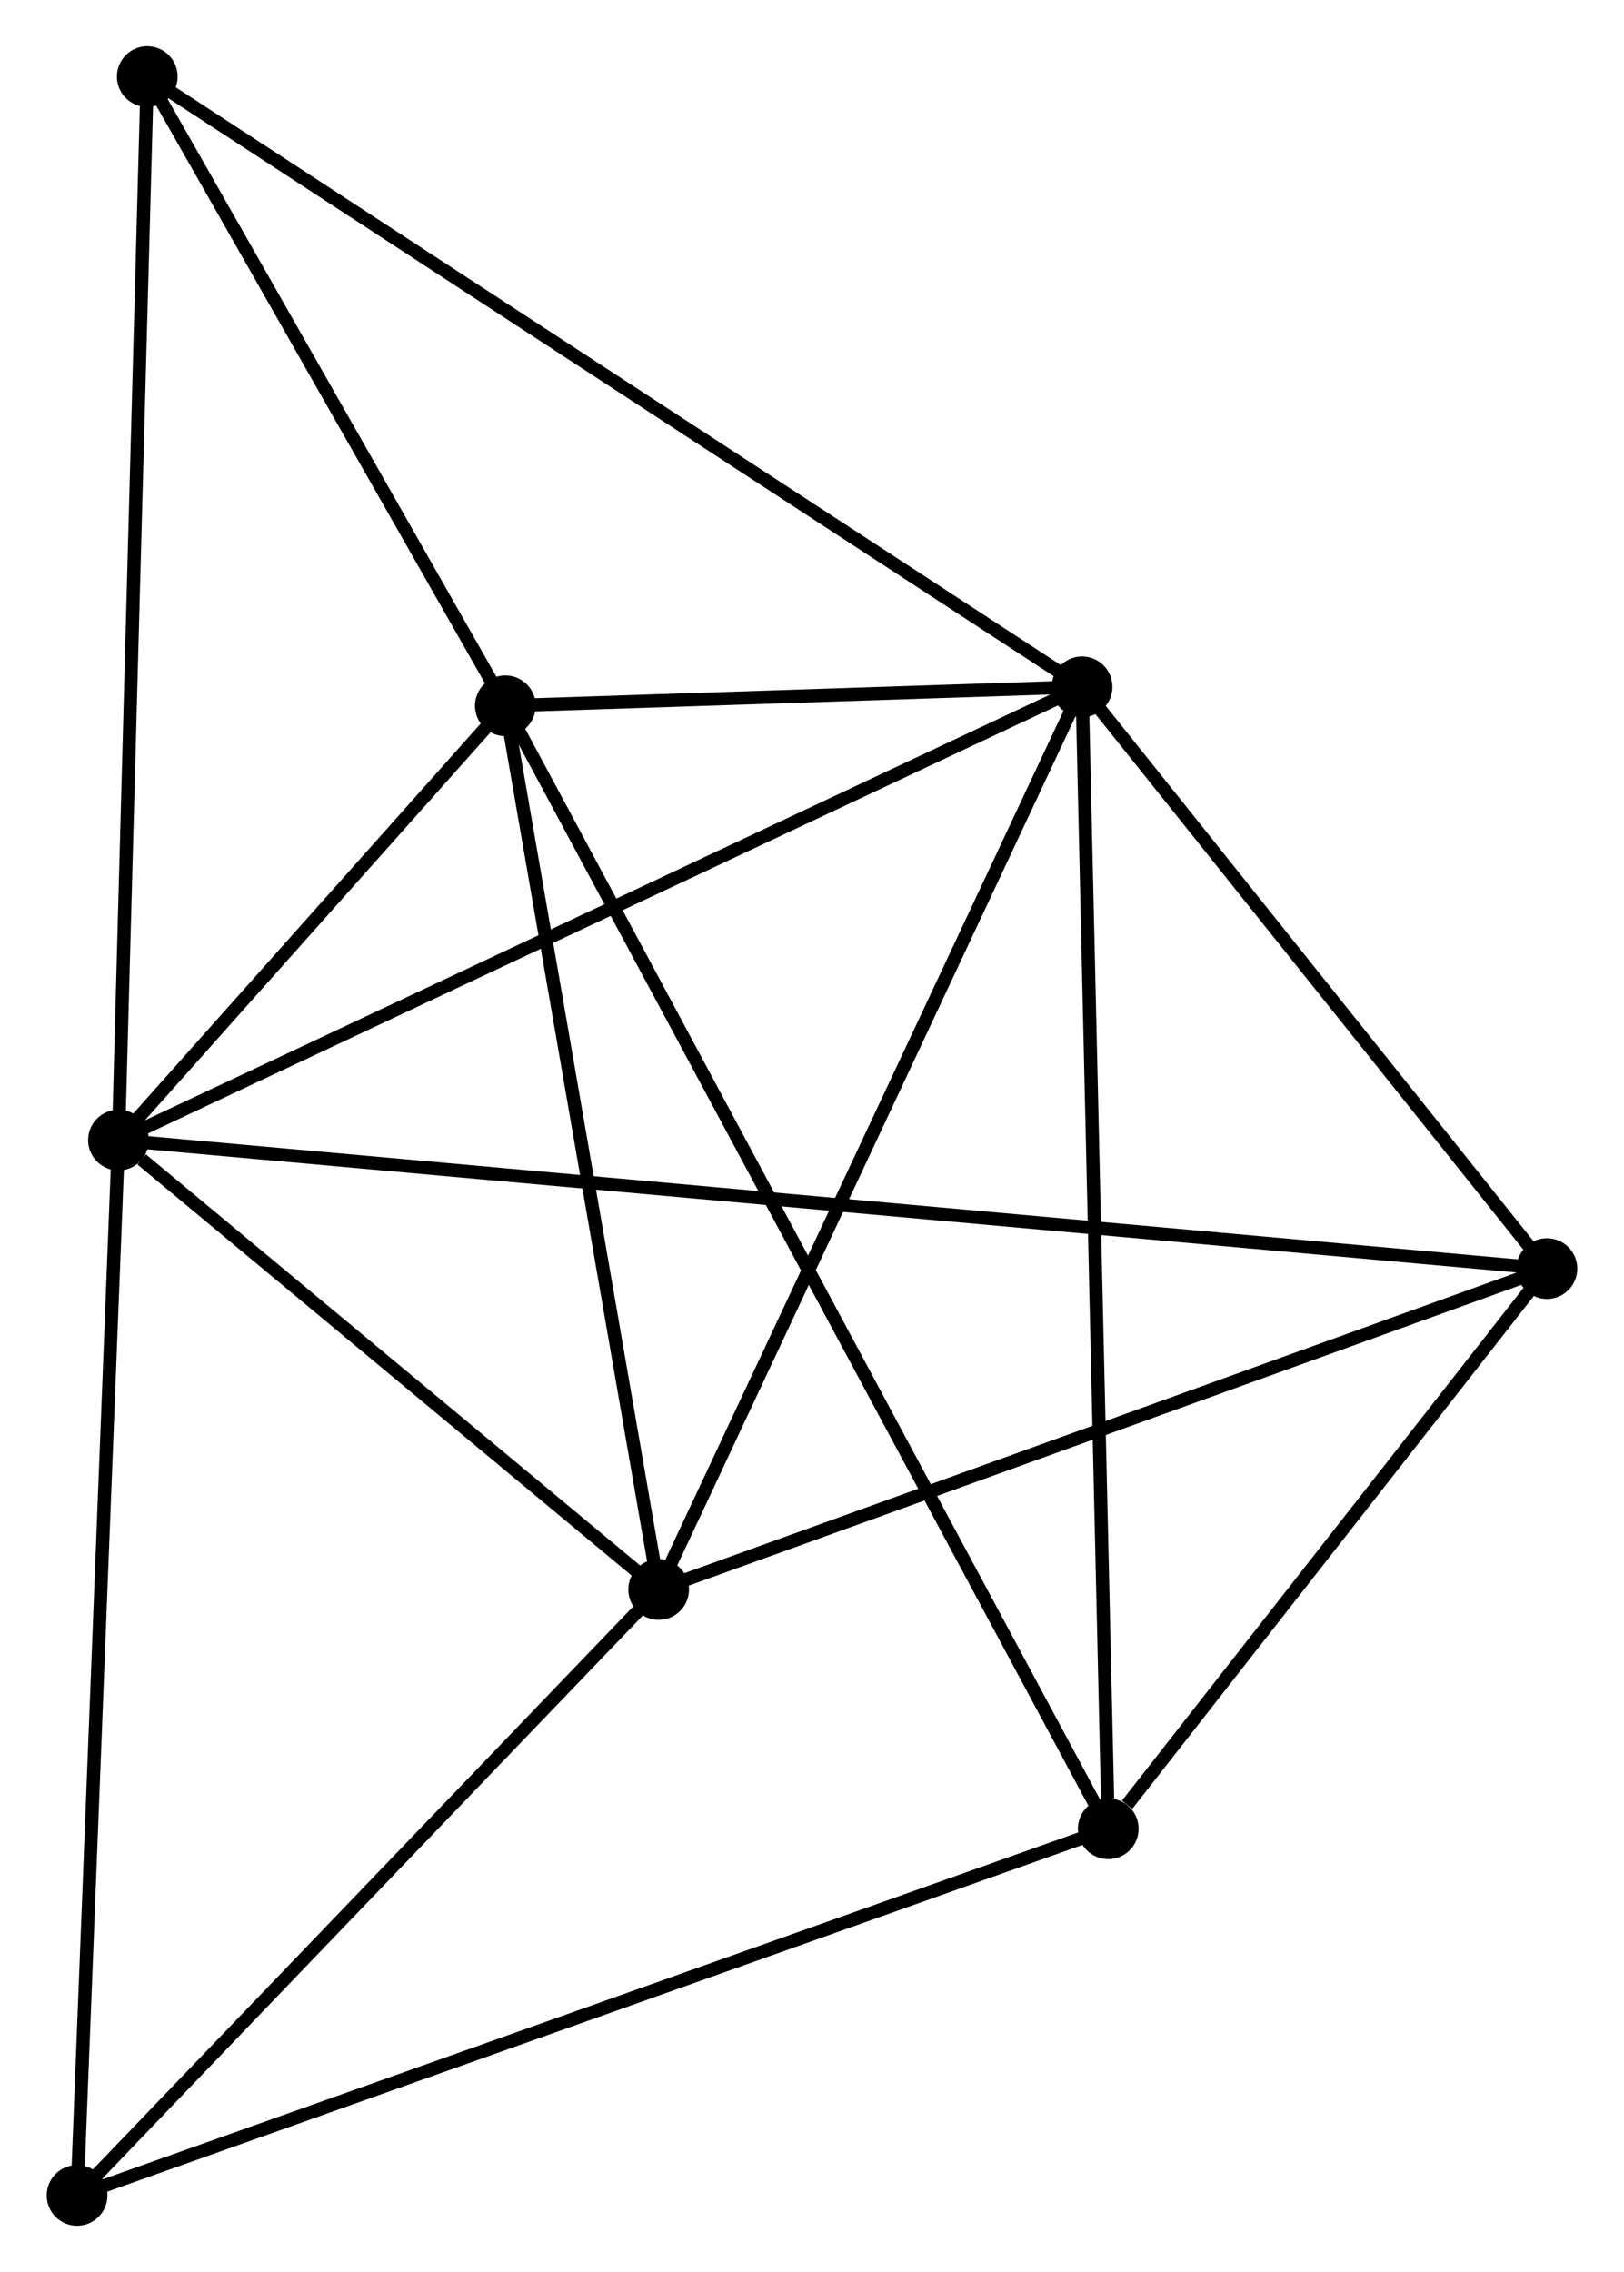 <?xml version="1.0" encoding="UTF-8" standalone="no"?>
<!DOCTYPE svg PUBLIC "-//W3C//DTD SVG 1.1//EN"
 "http://www.w3.org/Graphics/SVG/1.1/DTD/svg11.dtd">
<!-- Generated by graphviz version 2.36.0 (20140111.2315)
 -->
<!-- Title: %3 Pages: 1 -->
<svg width="123pt" height="172pt"
 viewBox="0.00 0.00 122.97 172.07" xmlns="http://www.w3.org/2000/svg" xmlns:xlink="http://www.w3.org/1999/xlink">
<g id="graph0" class="graph" transform="scale(1 1) rotate(0) translate(4 168.073)">
<title>%3</title>
<!-- 0 -->
<g id="node1" class="node"><title>0</title>
<ellipse fill="black" stroke="black" cx="4.936" cy="-81.727" rx="1.8" ry="1.8"/>
</g>
<!-- 1 -->
<g id="node2" class="node"><title>1</title>
<ellipse fill="black" stroke="black" cx="77.948" cy="-116.056" rx="1.8" ry="1.8"/>
</g>
<!-- 0&#45;&#45;1 -->
<g id="edge1" class="edge"><title>0&#45;&#45;1</title>
<path fill="none" stroke="black" d="M6.741,-82.576C16.842,-87.325 66.27,-110.566 76.206,-115.237"/>
</g>
<!-- 2 -->
<g id="node3" class="node"><title>2</title>
<ellipse fill="black" stroke="black" cx="45.866" cy="-47.69" rx="1.8" ry="1.8"/>
</g>
<!-- 0&#45;&#45;2 -->
<g id="edge2" class="edge"><title>0&#45;&#45;2</title>
<path fill="none" stroke="black" d="M6.695,-80.264C13.427,-74.666 37.517,-54.633 44.16,-49.109"/>
</g>
<!-- 3 -->
<g id="node4" class="node"><title>3</title>
<ellipse fill="black" stroke="black" cx="34.25" cy="-114.62" rx="1.8" ry="1.8"/>
</g>
<!-- 0&#45;&#45;3 -->
<g id="edge3" class="edge"><title>0&#45;&#45;3</title>
<path fill="none" stroke="black" d="M6.195,-83.14C11.017,-88.551 28.271,-107.91 33.028,-113.248"/>
</g>
<!-- 5 -->
<g id="node5" class="node"><title>5</title>
<ellipse fill="black" stroke="black" cx="113.171" cy="-71.994" rx="1.8" ry="1.8"/>
</g>
<!-- 0&#45;&#45;5 -->
<g id="edge4" class="edge"><title>0&#45;&#45;5</title>
<path fill="none" stroke="black" d="M6.814,-81.558C19.952,-80.377 97.935,-73.365 111.241,-72.168"/>
</g>
<!-- 6 -->
<g id="node6" class="node"><title>6</title>
<ellipse fill="black" stroke="black" cx="7.118" cy="-162.273" rx="1.8" ry="1.8"/>
</g>
<!-- 0&#45;&#45;6 -->
<g id="edge5" class="edge"><title>0&#45;&#45;6</title>
<path fill="none" stroke="black" d="M4.99,-83.718C5.292,-94.862 6.769,-149.391 7.066,-160.352"/>
</g>
<!-- 7 -->
<g id="node7" class="node"><title>7</title>
<ellipse fill="black" stroke="black" cx="1.8" cy="-1.8" rx="1.8" ry="1.8"/>
</g>
<!-- 0&#45;&#45;7 -->
<g id="edge6" class="edge"><title>0&#45;&#45;7</title>
<path fill="none" stroke="black" d="M4.858,-79.751C4.424,-68.693 2.302,-14.584 1.875,-3.707"/>
</g>
<!-- 1&#45;&#45;2 -->
<g id="edge7" class="edge"><title>1&#45;&#45;2</title>
<path fill="none" stroke="black" d="M77.155,-114.366C72.755,-104.99 51.374,-59.427 46.749,-49.572"/>
</g>
<!-- 1&#45;&#45;3 -->
<g id="edge8" class="edge"><title>1&#45;&#45;3</title>
<path fill="none" stroke="black" d="M76.07,-115.995C68.882,-115.758 43.164,-114.913 36.072,-114.68"/>
</g>
<!-- 1&#45;&#45;5 -->
<g id="edge10" class="edge"><title>1&#45;&#45;5</title>
<path fill="none" stroke="black" d="M79.12,-114.59C84.468,-107.901 106.527,-80.305 111.959,-73.511"/>
</g>
<!-- 1&#45;&#45;6 -->
<g id="edge11" class="edge"><title>1&#45;&#45;6</title>
<path fill="none" stroke="black" d="M76.197,-117.199C66.397,-123.593 18.447,-154.881 8.808,-161.171"/>
</g>
<!-- 4 -->
<g id="node8" class="node"><title>4</title>
<ellipse fill="black" stroke="black" cx="79.931" cy="-29.567" rx="1.8" ry="1.8"/>
</g>
<!-- 1&#45;&#45;4 -->
<g id="edge9" class="edge"><title>1&#45;&#45;4</title>
<path fill="none" stroke="black" d="M77.989,-114.25C78.245,-103.091 79.609,-43.628 79.883,-31.665"/>
</g>
<!-- 2&#45;&#45;3 -->
<g id="edge12" class="edge"><title>2&#45;&#45;3</title>
<path fill="none" stroke="black" d="M45.531,-49.621C43.835,-59.394 36.212,-103.317 34.565,-112.808"/>
</g>
<!-- 2&#45;&#45;5 -->
<g id="edge13" class="edge"><title>2&#45;&#45;5</title>
<path fill="none" stroke="black" d="M47.808,-48.391C57.636,-51.94 101.805,-67.89 111.349,-71.336"/>
</g>
<!-- 2&#45;&#45;7 -->
<g id="edge14" class="edge"><title>2&#45;&#45;7</title>
<path fill="none" stroke="black" d="M44.4,-46.163C37.71,-39.196 10.112,-10.456 3.317,-3.38"/>
</g>
<!-- 3&#45;&#45;6 -->
<g id="edge16" class="edge"><title>3&#45;&#45;6</title>
<path fill="none" stroke="black" d="M33.348,-116.205C29.228,-123.44 12.236,-153.285 8.052,-160.633"/>
</g>
<!-- 3&#45;&#45;4 -->
<g id="edge15" class="edge"><title>3&#45;&#45;4</title>
<path fill="none" stroke="black" d="M35.205,-112.843C41.15,-101.774 73.053,-42.374 78.983,-31.334"/>
</g>
<!-- 4&#45;&#45;5 -->
<g id="edge17" class="edge"><title>4&#45;&#45;5</title>
<path fill="none" stroke="black" d="M81.36,-31.39C86.827,-38.369 106.391,-63.34 111.785,-70.225"/>
</g>
<!-- 4&#45;&#45;7 -->
<g id="edge18" class="edge"><title>4&#45;&#45;7</title>
<path fill="none" stroke="black" d="M78,-28.881C67.19,-25.039 14.296,-6.241 3.664,-2.462"/>
</g>
</g>
</svg>
